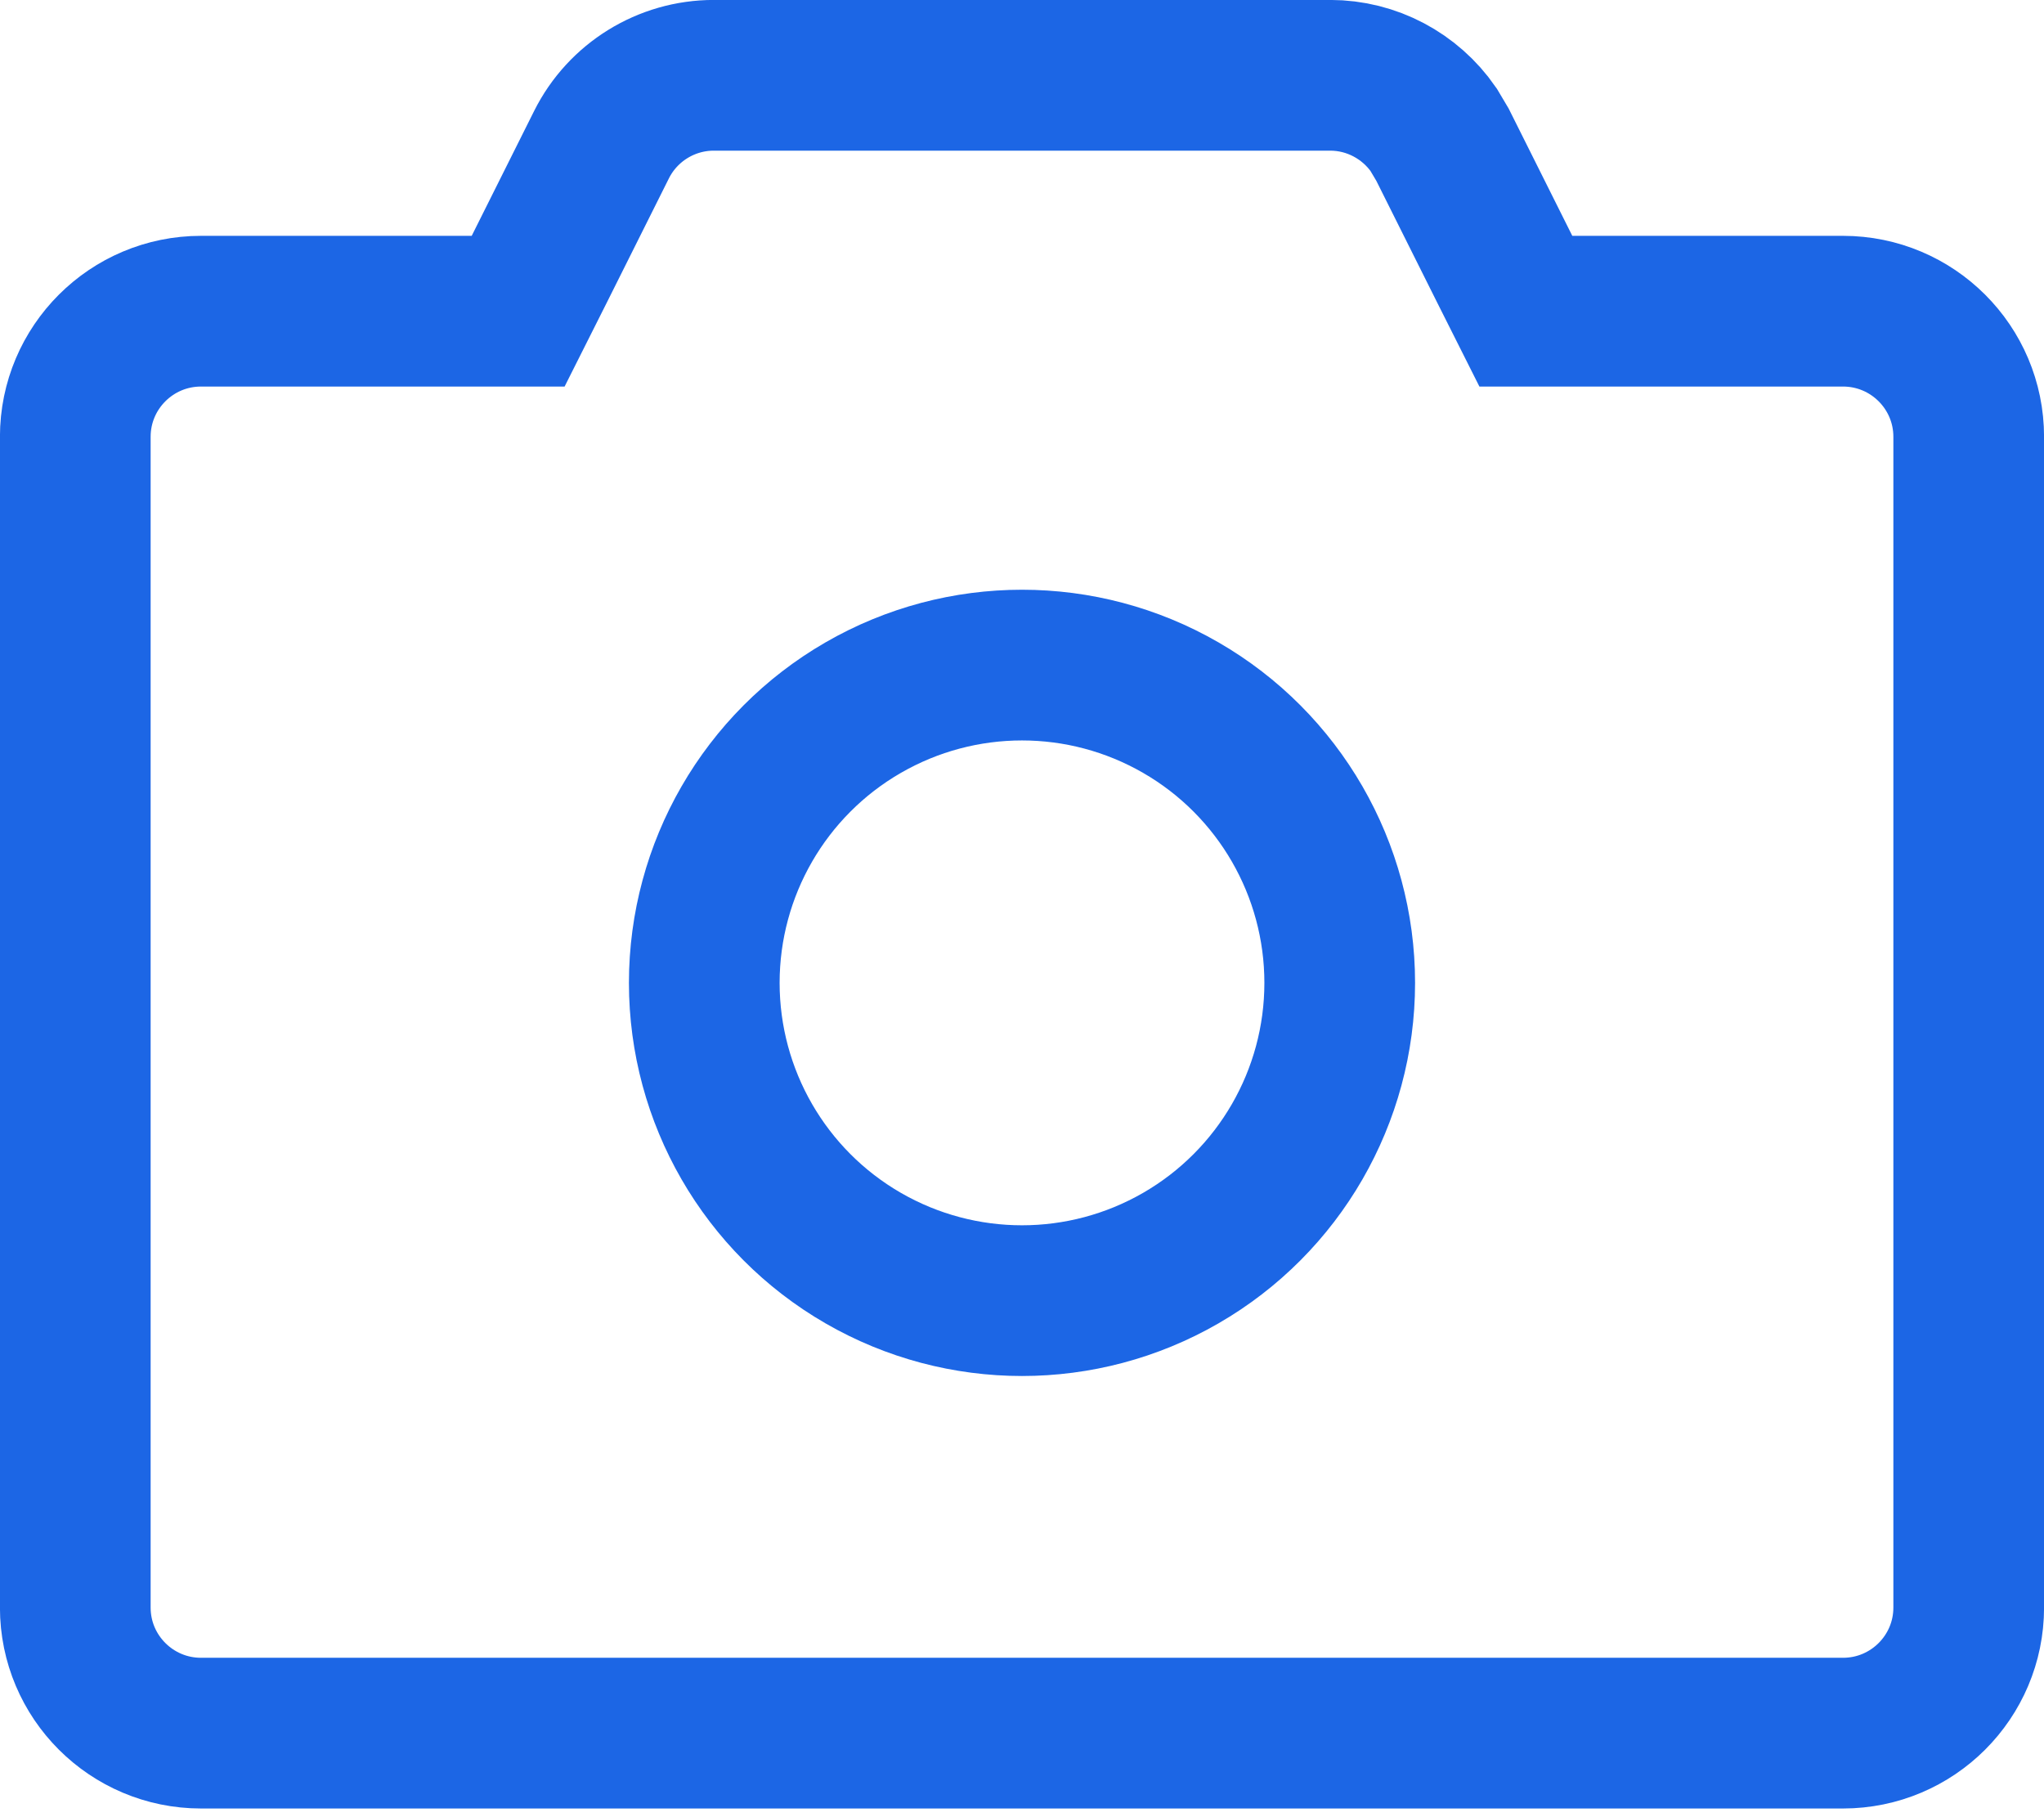 <svg width="18" height="16" viewBox="0 0 18 16" fill="none" xmlns="http://www.w3.org/2000/svg">
<path d="M6.286 0.663H11.714C12.08 0.663 12.419 0.845 12.624 1.141L12.703 1.274L13.253 2.374L13.437 2.74H16.23C16.841 2.74 17.337 3.235 17.337 3.846V14.154C17.337 14.765 16.841 15.26 16.23 15.26H1.77C1.159 15.26 0.663 14.765 0.663 14.154V3.846C0.663 3.235 1.159 2.74 1.77 2.74H4.563L4.747 2.374L5.297 1.274C5.484 0.9 5.867 0.663 6.286 0.663Z" stroke="#1C66E5" stroke-width="1.327"/>
<circle cx="9" cy="8.654" r="2.798" stroke="#1C66E5" stroke-width="1.327"/>
</svg>
